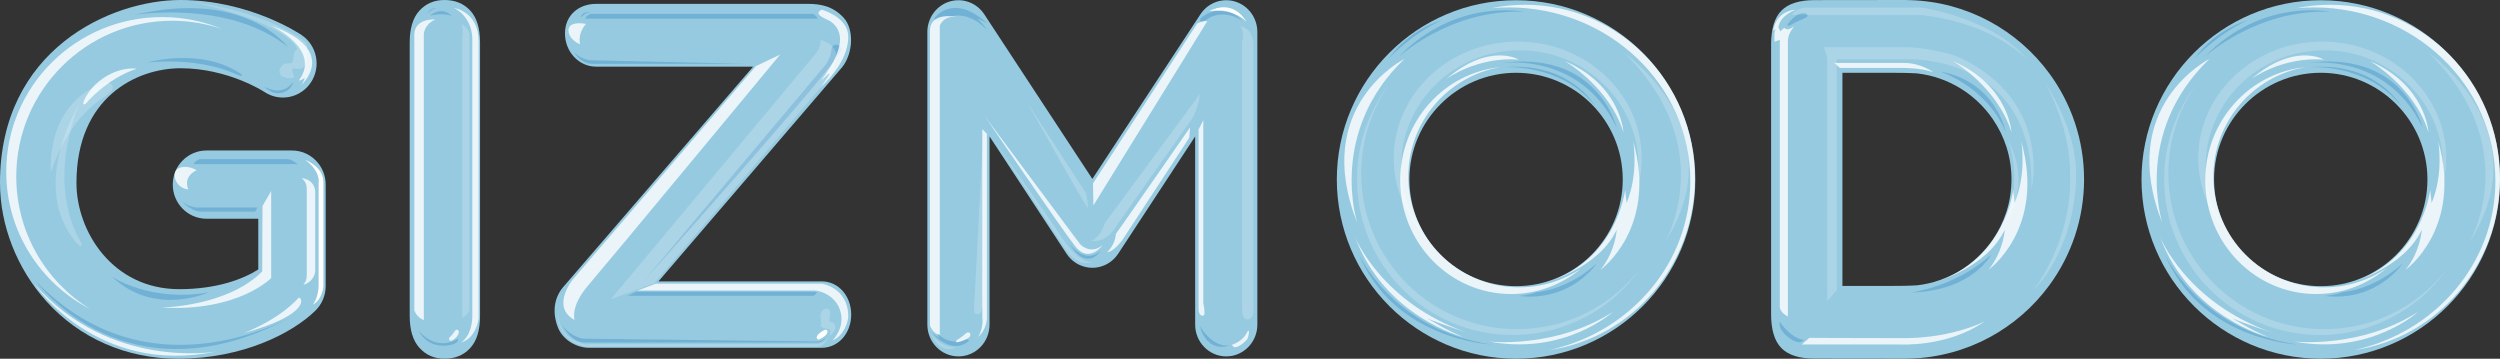 <?xml version="1.0" encoding="utf-8"?>
<!-- Generator: Adobe Illustrator 17.1.0, SVG Export Plug-In . SVG Version: 6.00 Build 0)  -->
<!DOCTYPE svg PUBLIC "-//W3C//DTD SVG 1.1//EN" "http://www.w3.org/Graphics/SVG/1.1/DTD/svg11.dtd">
<svg version="1.1" id="Layer_1" xmlns="http://www.w3.org/2000/svg" xmlns:xlink="http://www.w3.org/1999/xlink" x="0px" y="0px"
	 viewBox="0 0 592.731 85.05" enable-background="new 0 0 592.731 85.05" xml:space="preserve">
<rect x="0" y="0" width="592.731" height="85.05" fill="#333333" stroke="none"/>
<g>
	<path fill="#96CAE0" d="M97.137,74.895V10.098c0-3.365,0.768-5.891,2.303-7.573C100.974,0.842,102.959,0,105.392,0
		c2.508,0,4.539,0.833,6.093,2.497c1.553,1.664,2.331,4.197,2.331,7.601v64.797c0,3.402-0.778,5.946-2.331,7.629
		c-1.554,1.685-3.585,2.526-6.093,2.526c-2.396,0-4.371-0.852-5.924-2.554C97.914,80.794,97.137,78.259,97.137,74.895"/>
	<path fill="#96CAE0" d="M550.233,85.05c-23.434,0-42.5-19.065-42.5-42.498c0-23.435,19.066-42.5,42.5-42.5
		c23.435,0,42.498,19.065,42.498,42.5C592.731,65.985,573.668,85.05,550.233,85.05 M550.233,17.256
		c-13.948,0-25.296,11.348-25.296,25.296c0,13.946,11.348,25.294,25.296,25.294c13.946,0,25.294-11.348,25.294-25.294
		C575.527,28.604,564.179,17.256,550.233,17.256"/>
	<path fill="#96CAE0" d="M359.448,85.05c-23.434,0-42.498-19.065-42.498-42.498c0-23.435,19.064-42.5,42.498-42.5
		c23.435,0,42.5,19.065,42.5,42.5C401.948,65.985,382.882,85.05,359.448,85.05 M359.448,17.256
		c-13.946,0-25.294,11.348-25.294,25.296c0,13.946,11.348,25.294,25.294,25.294c13.949,0,25.294-11.348,25.294-25.294
		C384.742,28.604,373.397,17.256,359.448,17.256"/>
	<path fill="#96CAE0" d="M494.117,42.525L494.117,42.525v-0.012c-0.005-9.379-3.063-18.053-8.225-25.091
		c-7.508-10.235-19.474-16.991-33.013-17.39C452.459,0.02,452.04,0,451.616,0c-0.023,0-21.341,0.026-21.341,0.026
		c-3.643,0-6.282,0.83-7.913,2.49c-1.633,1.659-2.448,4.341-2.448,8.047v31.911v0.102v31.911c0,3.706,0.815,6.387,2.448,8.048
		c1.631,1.66,4.27,2.489,7.913,2.489c0,0,21.317,0.026,21.341,0.026c0.424,0,0.844-0.021,1.264-0.032
		c13.539-0.399,25.505-7.155,33.013-17.391c5.161-7.038,8.22-15.712,8.225-25.091v-0.01V42.525z M454.629,67.638
		c-2.057,0.134-4.27,0.157-6.648,0.157h-11.158V42.576v-0.102v-25.22h11.158c2.379,0,4.592,0.026,6.648,0.157
		c7.376,0.882,13.785,4.943,17.812,10.782c2.805,4.065,4.457,8.98,4.468,14.281c0,0.014,0.002,0.027,0.002,0.042v0.009v0.009
		c0,0.014-0.002,0.028-0.002,0.042c-0.011,5.3-1.663,10.215-4.468,14.282C468.415,62.697,462.005,66.755,454.629,67.638"/>
	<path fill="#96CAE0" d="M292.881,0.378c-3.105-0.965-6.461,0.256-8.269,3.011l-25.625,39.034L233.364,3.39
		c-1.808-2.755-5.165-3.976-8.27-3.011c-3.105,0.966-5.225,3.892-5.225,7.21v69.374c0,4.163,3.301,7.537,7.372,7.537
		c4.072,0,7.373-3.374,7.373-7.537V32.348l18.193,27.711c0.011,0.019,0.024,0.037,0.036,0.057l0.022,0.033
		c0.022,0.034,0.048,0.064,0.07,0.099c0.114,0.166,0.231,0.331,0.36,0.489c0.056,0.07,0.116,0.133,0.174,0.199
		c0.101,0.116,0.2,0.233,0.308,0.344c0.098,0.1,0.202,0.192,0.305,0.288c0.075,0.067,0.149,0.14,0.227,0.206
		c0.145,0.122,0.293,0.231,0.445,0.339c0.043,0.03,0.081,0.066,0.126,0.096c0.005,0.005,0.011,0.007,0.019,0.012
		c0.162,0.11,0.33,0.21,0.501,0.308c0.048,0.027,0.094,0.06,0.141,0.084c0.128,0.07,0.26,0.128,0.393,0.19
		c0.746,0.349,1.527,0.566,2.314,0.647c0.007,0,0.011,0.001,0.016,0.003c0.156,0.014,0.312,0.017,0.467,0.023
		c0.086,0.003,0.171,0.011,0.256,0.011c0.087,0,0.171-0.008,0.258-0.011c0.155-0.007,0.311-0.01,0.467-0.023
		c0.004-0.002,0.01-0.003,0.015-0.003c0.788-0.081,1.568-0.299,2.315-0.647c0.132-0.062,0.265-0.12,0.392-0.19
		c0.048-0.024,0.094-0.057,0.142-0.084c0.171-0.098,0.338-0.197,0.501-0.308c0.007-0.005,0.014-0.007,0.02-0.012
		c0.044-0.029,0.082-0.065,0.124-0.096c0.152-0.107,0.302-0.217,0.446-0.339c0.079-0.066,0.152-0.139,0.229-0.209
		c0.101-0.093,0.205-0.186,0.301-0.283c0.111-0.112,0.209-0.23,0.311-0.347c0.058-0.066,0.118-0.13,0.173-0.198
		c0.128-0.158,0.245-0.323,0.359-0.489c0.023-0.034,0.049-0.065,0.071-0.099l0.021-0.033c0.013-0.02,0.025-0.037,0.038-0.057
		l18.191-27.711v44.615c0,4.163,3.3,7.537,7.375,7.537c4.069,0,7.372-3.374,7.372-7.537V7.588
		C298.109,4.271,295.987,1.344,292.881,0.378"/>
	<path fill="#96CAE0" d="M194.779,82.464h-55.11c-2.899,0-6.12-1.813-7.313-4.636c-1.193-2.819-1.437-6.658,1.129-9.718
		l45.08-52.306h-37.243c-4.072,0-7.373-3.527-7.373-7.877s3.301-7.008,7.373-7.008h50.222c2.898,0,5.899,0.461,8.521,3.334
		c2.396,2.625,2.291,8.291-0.392,11.67l-43.558,50.788h38.664c4.072,0,7.036,3.526,7.036,7.875
		C201.815,78.937,198.851,82.464,194.779,82.464"/>
	<path fill="#96CAE0" d="M42.192,85.05c-12.229,0-23.32-4.849-31.229-13.653C3.995,63.64,0,53.419,0,43.354
		C0,11.771,26.255,0.001,42.806,0.001c16.272,0,28.217,7.979,28.717,8.318c3.665,2.487,4.645,7.512,2.19,11.224
		c-2.448,3.7-7.386,4.7-11.048,2.241c-0.213-0.138-8.687-5.603-19.859-5.603c-10.374,0-24.68,6.846-24.68,27.174
		c0,11.565,8.602,25.205,24.374,25.205c8.874,0,15.113-2.364,18.74-4.672V51.859H48.951c-4.412,0-7.988-3.621-7.988-8.089
		c0-4.468,3.576-8.09,7.988-8.09h20.277c4.411,0,7.987,3.622,7.987,8.09v24.062c0,2.188-0.874,4.281-2.424,5.806
		C69.436,78.902,57.685,85.05,42.192,85.05"/>
	<path opacity="0.3" fill="#1B75BB" d="M152.481,66.795l43.313-51.5c0,0,1.25-1.813,1.312-3.375c0.063-1.563,1.75-1.875,2.5-0.313
		C200.356,13.17,152.481,66.795,152.481,66.795"/>
	<path opacity="0.8" fill="#FFFFFF" d="M71.481,42.233c0,0,1.25,0.75,1.25,2.5v19.625c0,0,0.187,2.125-0.625,2.875
		c-0.812,0.75,2.625-0.375,2.625-3.125V45.233C74.731,45.233,74.606,42.545,71.481,42.233"/>
	<path opacity="0.8" fill="#FFFFFF" d="M8.231,67.42c0,0,14.625,21.75,43,15.938C51.231,83.359,26.168,87.795,8.231,67.42"/>
	<path opacity="0.2" fill="#FFFFFF" d="M18.606,24.983c0,0-11.75,19-0.625,32.438c1,1.125,2.062,1.5,0.875-0.627
		C17.669,54.669,11.544,43.67,18.606,24.983"/>
	<path opacity="0.2" fill="#FFFFFF" d="M109.481,5.733c0,0,1.812,0.875,1.812,2.75v65.063c0,0-0.562,1.312-1.687,1.75V8.608
		C109.606,8.608,109.918,7.796,109.481,5.733"/>
	<path opacity="0.2" fill="#FFFFFF" d="M12.064,40.878c0,0-1.584-16.083,12.583-21.249c1.5-0.334,2.917,0.75,1.5,2.25
		C24.731,23.378,16.814,26.544,12.064,40.878"/>
	<path opacity="0.2" fill="#FFFFFF" d="M194.564,9.461c0,0,0.167,1.667-1.167,3.25c-1.333,1.584-48.583,58.251-48.583,58.251
		l10.333-3.834l38.667-45.499C193.814,21.629,203.397,12.211,194.564,9.461"/>
	<path opacity="0.2" fill="#FFFFFF" d="M132.481,72.837c0,0-1.417,6.791,5.833,8.708c0.917,0.25,1.875,0,1.875,0h53.709
		c0,0,1.5-0.166,2.5-1.458c0,0-0.792,2.125-2.834,2.125h-54.583C138.981,82.212,131.023,81.129,132.481,72.837"/>
	<path opacity="0.2" fill="#FFFFFF" d="M196.689,79.67c0,0,0.542-1.668-0.375-1.709c-0.917-0.041-2.042-0.541-1.708-0.958
		c0.333-0.417-0.459-2.041,0.166-3.083s2.334-1.042,2.042,0.458c-0.292,1.5-0.083,2.166,0.208,1.958
		C197.314,76.128,199.439,77.337,196.689,79.67"/>
	<path opacity="0.2" fill="#FFFFFF" d="M235.439,32.962l17.333,26.375c0,0,2.625,4.041,6.334,2.833c0,0-3,0.751-7.25-5.708
		C247.606,50.003,235.439,32.962,235.439,32.962"/>
	<path opacity="0.2" fill="#FFFFFF" d="M220.523,78.878c0,0,2.375,3.542,6.125,3.542C226.648,82.42,223.023,84.461,220.523,78.878"
		/>
	<path opacity="0.2" fill="#FFFFFF" d="M233.043,32.733l-2.063,39.75c0,0-0.312,1.875,0.501,2c0.812,0.125,1.312,0.125,1.687-3.375
		S233.043,32.733,233.043,32.733"/>
	<path opacity="0.2" fill="#FFFFFF" d="M258.668,57.108c0,0,2.125-0.562,3.313-4.25c2.874-3.938,22.499-30.563,22.499-30.563
		s-0.312,3.626-2.062,6.126s-17.813,25.248-17.813,25.248S262.543,57.669,258.668,57.108"/>
	<path opacity="0.2" fill="#FFFFFF" d="M294.043,6.17c0,0,3.125,0.437,3.125,4.375V74.17c0,0-0.188,1.563-1.438,1.563
		c-1.25,0-1.25-1.688-1.25-3.5V9.858C294.48,9.858,295.293,7.92,294.043,6.17"/>
	<path fill="#FFFFFF" d="M286.731,2.629c0,0,5.5-0.834,8.75,2.5C295.481,5.129,292.689-0.413,286.731,2.629"/>
	<path opacity="0.2" fill="#FFFFFF" d="M394.606,57.67c0,0,13.5-22.5-9.5-45.125C385.106,12.545,411.856,31.045,394.606,57.67"/>
	<path opacity="0.2" fill="#FFFFFF" d="M360.338,11.92c15.54,0,28.138,12.298,28.138,27.469c0,3.002-0.5,5.887-1.412,8.59
		c1.393-3.221,2.167-6.743,2.167-10.435c0-15.291-13.162-27.688-29.396-27.688c-16.235,0-29.396,12.397-29.396,27.688
		c0,7.115,2.852,13.603,7.536,18.507c-3.62-4.622-5.773-10.396-5.773-16.663C332.202,24.218,344.798,11.92,360.338,11.92"/>
	<path opacity="0.2" fill="#FFFFFF" d="M585.356,57.67c0,0,13.5-22.5-9.5-45.125C575.856,12.545,602.606,31.045,585.356,57.67"/>
	<path opacity="0.2" fill="#FFFFFF" d="M551.088,11.92c15.54,0,28.138,12.298,28.138,27.469c0,3.002-0.5,5.887-1.412,8.59
		c1.393-3.221,2.167-6.743,2.167-10.435c0-15.291-13.162-27.688-29.396-27.688c-16.235,0-29.396,12.397-29.396,27.688
		c0,7.115,2.852,13.603,7.536,18.507c-3.62-4.622-5.773-10.396-5.773-16.663C522.952,24.218,535.548,11.92,551.088,11.92"/>
	<path opacity="0.2" fill="#FFFFFF" d="M481.648,44.879c0,0,5.084-20.584-16.833-31.167c-2.583-1.167-8.834-2.5-12.667-2.5h-19.75
		c0,0,0.834,1.916,0.834,3.083v57.084l2.25-2.584v-54.75h17.583c0,0,15.584-0.25,23.667,11.417
		C478.732,28.629,481.898,34.046,481.648,44.879"/>
	<path opacity="0.2" fill="#FFFFFF" d="M424.898,3.545h30.167c0,0,15.249,0.917,25.333,10.334c0,0-5.834-8.334-23.75-11.917
		c-1.166-0.25-3-0.167-3-0.167h-25.833C427.815,1.795,425.314,2.295,424.898,3.545"/>
	<path opacity="0.2" fill="#FFFFFF" d="M476.065,33.129c0,0,3.834,9.166-0.666,20.083C475.399,53.212,482.065,44.463,476.065,33.129
		"/>
	<path opacity="0.2" fill="#FFFFFF" d="M485.065,19.961c0,0,7.167,10.334,7.167,21.334s-4.208,21.625-10.333,27.75
		c0,0,9.332-11.333,8.916-27.5C490.815,37.462,490.231,29.795,485.065,19.961"/>
	<path opacity="0.2" fill="#FFFFFF" d="M551.043,78.045c-20.4,0-36.938-16.537-36.938-36.938c0-7.813,2.433-15.054,6.572-21.022
		c-4.746,6.214-7.572,13.974-7.572,22.397c0,20.401,16.538,36.938,36.938,36.938c12.587,0,23.697-6.301,30.366-15.915
		C573.661,72.34,563.02,78.045,551.043,78.045"/>
	<path opacity="0.2" fill="#FFFFFF" d="M359.668,78.045c-20.4,0-36.938-16.537-36.938-36.938c0-7.813,2.433-15.054,6.572-21.022
		c-4.746,6.214-7.572,13.974-7.572,22.397c0,20.401,16.538,36.938,36.938,36.938c12.587,0,23.697-6.301,30.366-15.915
		C382.286,72.34,371.645,78.045,359.668,78.045"/>
	<path opacity="0.2" fill="#FFFFFF" d="M46.147,0.629c0,0,15.75,1.583,26.167,9.25c1,0.833,0.833,6.249-1.084,6.416
		c-1.916,0.167-1.666-0.5-1.916,0.167c-0.25,0.667,0.667,1.5,0.25,1.917c-0.417,0.416-4.084,0.166-3.167-2.084
		c0.917-2.25,2.833-0.5,3.083-1.916c0.25-1.417,0.084-2.084,0.834-2.584C71.064,11.295,66.98,5.212,46.147,0.629"/>
	<path opacity="0.3" fill="#1B75BB" d="M221.668,4.17c0,0,4.312-6,12.438,1.406c0,0-1.407-0.906-2.407-1.156
		c0,0,1.719,1.5,2.25,2.656c0,0-3.031-3.656-7.281-3.375C224.918,3.858,220.918,5.795,221.668,4.17"/>
	<path opacity="0.3" fill="#1B75BB" d="M220.856,78.858c0,0,4.625,5.562,8.875,1.969c0,0-0.219-0.782-1.406-0.157
		c-1.188,0.627-5.375,0.595-6.969-3.187c0,0,0.937,2.125,1.406,2.594C222.762,80.077,221.543,79.514,220.856,78.858"/>
	<path opacity="0.3" fill="#1B75BB" d="M284.793,4.17c0,0,5.031-4.281,9.812,0.812c0,0-4.594-3.468-8.938-0.062
		C285.262,5.327,283.949,5.265,284.793,4.17"/>
	<path opacity="0.3" fill="#1B75BB" d="M31.814,3.545c0,0,22.25-3.75,36.417,7.584C68.231,11.129,58.231-2.705,31.814,3.545"/>
	<path opacity="0.3" fill="#1B75BB" d="M34.981,14.795c0,0,12.834-3.667,22.167,2.75c0,0,0.916,0.834-0.834,0.167
		S47.898,13.711,34.981,14.795"/>
	<path opacity="0.3" fill="#1B75BB" d="M62.564,20.504c0,0,4.125,2.582,6.75-0.834c0.333-0.334,0.125,0.417-0.542,1.209
		C68.106,21.67,65.564,23.379,62.564,20.504"/>
	<path opacity="0.3" fill="#1B75BB" d="M45.939,38.92h24.667c0,0-1.5-1.208-2.5-1.208h-20.75
		C47.356,37.712,46.147,38.17,45.939,38.92"/>
	<path opacity="0.3" fill="#1B75BB" d="M26.564,65.628c0,0,9.25,6.167,22.917,3.667C49.481,69.295,36.731,75.211,26.564,65.628"/>
	<path opacity="0.3" fill="#1B75BB" d="M8.481,66.629c0,0,21.917,30.584,62.417,7.5C70.898,74.129,36.314,95.546,8.481,66.629"/>
	<path opacity="0.3" fill="#1B75BB" d="M101.981,3.712c0,0,3.125-0.833,5.167,0.125C107.148,3.837,104.939,1.212,101.981,3.712"/>
	<path opacity="0.3" fill="#1B75BB" d="M101.314,3.129c0,0,1.166-1.125,2.208-1.167C103.522,1.962,102.272,1.629,101.314,3.129"/>
	<path opacity="0.3" fill="#1B75BB" d="M99.231,78.336c0,0,2.167,3.042,5.875,3.042c1.875-0.042,3.375-1.042,3.375-1.042
		s0.458,0.459-0.5,1.042S101.648,83.211,99.231,78.336"/>
	<path opacity="0.3" fill="#1B75BB" d="M136.147,12.42c0,0,1.583,2.709,4.208,2.709h36.959l-37.209-0.834
		C140.105,14.295,137.939,14.253,136.147,12.42"/>
	<path opacity="0.3" fill="#1B75BB" d="M138.814,4.42h55.083c0,0-0.375-0.75-1.125-1.125h-52.708
		C140.064,3.295,138.897,3.67,138.814,4.42"/>
	<path opacity="0.3" fill="#1B75BB" d="M137.731,4.129c0,0,1-1.167,2.167-1.25C139.898,2.879,137.898,2.629,137.731,4.129"/>
	<path opacity="0.3" fill="#1B75BB" d="M148.814,70.128h44.083c0,0,1.5-0.958,0.167-0.958h-42.25L148.814,70.128z"/>
	<path opacity="0.3" fill="#1B75BB" d="M133.273,77.087c0,0,2,4.125,5.417,4.125h55.083c0,0,1.208,0.041,2-1.167
		c0,0-0.875,0.917-2.208,0.917c-1.334,0-55.167-0.667-55.167-0.667S135.565,80.129,133.273,77.087"/>
	<path opacity="0.3" fill="#1B75BB" d="M253.387,57.545c0,0,3.688,5.469,7.562,1.906C260.949,59.452,257.731,64.827,253.387,57.545"
		/>
	<path opacity="0.3" fill="#1B75BB" d="M284.418,77.202c0,0,2.917,5.325,7.156,4.681C291.574,81.882,286.317,84.121,284.418,77.202"
		/>
	<path opacity="0.3" fill="#1B75BB" d="M329.168,13.92c0,0,5.5-5.875,12.562-9.063C341.731,4.857,334.605,6.608,329.168,13.92"/>
	<path opacity="0.3" fill="#1B75BB" d="M331.543,13.545c0,0,12.312-11.438,29.812-10.75C361.355,2.795,345.231-0.643,331.543,13.545
		"/>
	<path opacity="0.3" fill="#1B75BB" d="M360.106,70.17c0,0,2.938-0.312,4.125-0.875c1.5-0.187,7.812-0.937,14.375-6.875
		C378.606,62.42,372.606,71.607,360.106,70.17"/>
	<path opacity="0.3" fill="#1B75BB" d="M356.543,15.92c0,0,13.688-0.937,21.625,9.188C378.168,25.108,372.356,14.608,356.543,15.92"
		/>
	<path opacity="0.3" fill="#1B75BB" d="M355.168,15.045c0,0,19.187-3.375,28.125,15.188
		C383.293,30.233,378.855,11.42,355.168,15.045"/>
	<path opacity="0.3" fill="#1B75BB" d="M321.981,59.858c0,0,7.811,18.25,31.561,21.812
		C353.542,81.669,330.418,80.733,321.981,59.858"/>
	<path opacity="0.3" fill="#1B75BB" d="M520.251,13.92c0,0,5.5-5.875,12.564-9.063C532.815,4.857,525.688,6.608,520.251,13.92"/>
	<path opacity="0.3" fill="#1B75BB" d="M522.626,13.545c0,0,12.314-11.438,29.812-10.75C552.438,2.795,536.315-0.643,522.626,13.545
		"/>
	<path opacity="0.3" fill="#1B75BB" d="M551.189,70.17c0,0,2.938-0.312,4.125-0.875c1.5-0.187,7.813-0.937,14.375-6.875
		C569.689,62.42,563.689,71.607,551.189,70.17"/>
	<path opacity="0.3" fill="#1B75BB" d="M547.626,15.92c0,0,13.689-0.937,21.625,9.188C569.251,25.108,563.44,14.608,547.626,15.92"
		/>
	<path opacity="0.3" fill="#1B75BB" d="M546.251,15.045c0,0,19.187-3.375,28.125,15.188
		C574.376,30.233,569.938,11.42,546.251,15.045"/>
	<path opacity="0.3" fill="#1B75BB" d="M513.064,59.858c0,0,7.811,18.25,31.561,21.812
		C544.625,81.669,521.503,80.733,513.064,59.858"/>
	<path opacity="0.3" fill="#1B75BB" d="M423.887,5.67c0,0,1.656-2.313,3.281-2.5c1.625-0.188,1.562,0.719,1.062,1
		c-0.5,0.281-2.688,1.094-3.312,1.562C424.293,6.202,423.418,6.202,423.887,5.67"/>
	<path opacity="0.3" fill="#1B75BB" d="M459.856,16.92c0,0,11.062,3.438,15.688,14.375C475.543,31.295,473.293,19.295,459.856,16.92
		"/>
	<path opacity="0.3" fill="#1B75BB" d="M453.043,69.358c0,0,10.625-1.312,19.062-9C472.105,60.358,467.731,68.983,453.043,69.358"/>
	<path opacity="0.3" fill="#1B75BB" d="M421.981,76.295c0,0,2.438,3.813,5.686,4.312c0,0-0.561,0.875-1.936,0.375
		S421.418,78.295,421.981,76.295"/>
	<path opacity="0.3" fill="#1B75BB" d="M43.064,47.628c0,0,2.125,2.542,4.708,2.542h12.75l0.5-0.958H47.064
		C47.064,49.212,44.856,49.336,43.064,47.628"/>
	<path opacity="0.8" fill="#FFFFFF" d="M3.856,41.858c0-20.4,16.537-36.938,36.938-36.938c4.184,0,8.201,0.706,11.951,1.989
		c-4.406-1.844-9.246-2.864-14.326-2.864c-20.401,0-36.938,16.426-36.938,36.688c0,14.157,8.078,26.433,19.901,32.55
		C10.865,66.773,3.856,55.136,3.856,41.858"/>
	<path opacity="0.8" fill="#FFFFFF" d="M20.293,24.608c0,0,4.875-5.937,12.125-8.313c0,0-4.938-0.812-9.812,3.751
		C20.231,22.358,18.981,25.483,20.293,24.608"/>
	<path opacity="0.8" fill="#FFFFFF" d="M62.231,48.858l2.063-3.563v20.625c0,0-7.75,8.063-26.063,7c0,0,15.625-0.187,23.938-8.562
		L62.231,48.858z"/>
	<path opacity="0.8" fill="#FFFFFF" d="M57.543,79.045c0,0,8.188-2.875,13.25-8.438C71.418,70.17,74.543,74.359,57.543,79.045"/>
	<path opacity="0.8" fill="#FFFFFF" d="M44.668,44.92c0,0-1.5-2.875,1.937-4.562c0,0-2.124-1.375-4.187-0.5
		C40.356,40.733,41.543,44.67,44.668,44.92"/>
	<path opacity="0.8" fill="#FFFFFF" d="M64.231,6.045c0,0,12.063,5.562,6.687,12.938c-0.125,0.375,1-0.25,1.25-0.5
		c0.251-0.25-0.312,1.25-0.812,1.75C71.356,20.233,80.731,12.045,64.231,6.045"/>
	<path opacity="0.8" fill="#FFFFFF" d="M100.481,75.92V8.107c0,0,0-2.187,2.688-3.5c0,0-4.938-0.375-4.938,3.688v65.25
		C98.231,73.545,98.606,75.109,100.481,75.92"/>
	<path opacity="0.8" fill="#FFFFFF" d="M106.481,80.108c0,0,0.875-0.812,1.312-1.562c0.438-0.752,1.313-0.313,0.876,0.687
		C108.231,80.233,106.356,81.669,106.481,80.108"/>
	<path opacity="0.8" fill="#FFFFFF" d="M107.647,1.879c0,0,5.833,0.832,5.833,7.916v65.75c0,0-0.499,4.584-4.166,5.667
		c0,0,2.666-1.501,2.666-6.417v-65.5C111.98,9.295,112.23,4.295,107.647,1.879"/>
	<path opacity="0.8" fill="#FFFFFF" d="M137.543,10.545c0,0-0.75-2.375,1.375-4.875c0,0-3.438-0.75-4.063,1
		C134.543,7.67,135.105,9.42,137.543,10.545"/>
	<path opacity="0.8" fill="#FFFFFF" d="M194.856,2.295c0,0,5.542,1.541,6.208,5.625c0.25,2.166-0.291,6.958-6.458,12.75
		c0,0,3.167-4.291,1.667-3.041s-2.459,2.832-0.084-0.709s4.959-8.916,0.709-11.875C196.023,4.545,192.481,3.336,194.856,2.295"/>
	<path opacity="0.8" fill="#FFFFFF" d="M136.231,75.858c0,0-1.062-3.188,3.125-8.063s45.625-54.875,45.625-54.875l-5.75,2.75
		l-43.5,50.688C135.731,66.358,130.544,72.794,136.231,75.858"/>
	<path opacity="0.8" fill="#FFFFFF" d="M155.523,67.254h39.333c0,0,6.25,0.917,6.25,7.75c0,1.375-1.125,4.708-3.75,5.708
		c0,0,2.917-2.707,1.959-6.666c-0.959-3.959-4.917-5.167-6.167-5.167h-42L155.523,67.254z"/>
	<path fill="#FFFFFF" d="M194.064,80.546c0,0,1.333-0.501,1.917-1.334c0.583-0.833-0.084-1.167-0.459-1
		S192.647,79.796,194.064,80.546"/>
	<path opacity="0.8" fill="#FFFFFF" d="M222.814,79.379V6.129c0,0,0.667-2.501,4.083-2.084c0,0-6.416-1.5-6.416,3.334v69.749
		C220.481,77.128,221.147,79.213,222.814,79.379"/>
	<path opacity="0.8" fill="#FFFFFF" d="M226.981,80.545c0,0,1.25-0.749,1.917-1.416c0.666-0.667,1.416-0.25,1.083,0.583
		C229.648,80.545,225.398,81.961,226.981,80.545"/>
	<path opacity="0.8" fill="#FFFFFF" d="M231.898,79.878c0,0,2.083-1.582,2.083-4.666v-43.5l-1.083-1.084v44.5
		C232.898,75.128,233.315,77.628,231.898,79.878"/>
	<path opacity="0.8" fill="#FFFFFF" d="M259.148,43.462l24.667-37.833c0,0,1.416-0.834,2.416-0.584l-27,43.667L259.148,43.462z"/>
	<path opacity="0.8" fill="#FFFFFF" d="M233.481,27.545l22.583,30.333c0,0,2.417,2.666,5.334,0.25c0,0-3.167,4.418-6.417,0.334
		C251.731,54.378,233.481,27.545,233.481,27.545"/>
	<path opacity="0.8" fill="#FFFFFF" d="M262.481,59.795c0,0,1.917-1.666,2.083-4.333c2.584-3.583,17.584-25.25,17.584-25.25
		l-0.167,2.417l-15.917,24.333C266.064,56.962,264.064,59.711,262.481,59.795"/>
	<path opacity="0.8" fill="#FFFFFF" d="M284.168,73.233v-42.5l1.125-2.25v43.313c0,0,0.5,2.498,0.187,2.873
		C285.168,75.044,284.23,74.983,284.168,73.233"/>
	<path opacity="0.8" fill="#FFFFFF" d="M292.106,81.733c0,0,2.375-0.687,3.375-2.625c1-1.937,0.625,0.625,0.25,1.25
		S292.668,83.419,292.106,81.733"/>
	<path opacity="0.8" fill="#FFFFFF" d="M321.814,52.878c0,0-7.083-21.417,11.167-38.917
		C332.981,13.961,310.731,25.127,321.814,52.878"/>
	<path opacity="0.8" fill="#FFFFFF" d="M321.231,56.128c0,0,6.251,15.751,26.917,22.834c0,0-7.166-2.333-9.75-3.5
		c0,0,4.499,2.832,8.416,4.416C346.814,79.878,328.314,75.128,321.231,56.128"/>
	<path opacity="0.8" fill="#FFFFFF" d="M352.981,80.962c0,0,15.584,1.834,29.417-7C382.398,73.962,370.981,84.379,352.981,80.962"/>
	<path opacity="0.8" fill="#FFFFFF" d="M379.481,63.962c0,0,13.584-9.751,7.75-30.417c0,0,1.332,7.583-1.584,14.583l-0.333-3.083
		c0,0-1.999,16.749-18.583,21.833c0,0,12.333-3.332,16.583-12.416C383.314,54.462,383.065,59.462,379.481,63.962"/>
	<path opacity="0.8" fill="#FFFFFF" d="M342.897,18.711c0,0,7.334-5.332,17.167-4.582C360.064,14.129,353.23,9.961,342.897,18.711"
		/>
	<path opacity="0.8" fill="#FFFFFF" d="M384.897,31.378c0,0-0.499-11.083-13.916-16.917
		C370.981,14.461,381.563,20.544,384.897,31.378"/>
	<path opacity="0.8" fill="#FFFFFF" d="M333.894,41.837c0-13.017,9.463-23.818,21.882-25.918
		c-13.349,1.29-23.795,12.81-23.795,26.835c0,14.887,11.772,26.958,26.291,26.958c6.321,0,12.12-2.289,16.654-6.101
		c-4.204,2.852-9.276,4.519-14.739,4.519C345.666,68.13,333.894,56.359,333.894,41.837"/>
	<path opacity="0.8" fill="#FFFFFF" d="M401.856,42.276c0-22.723-18.029-41.144-40.272-41.144c-2.732,0-5.401,0.283-7.981,0.812
		c1.341-0.119,2.698-0.188,4.071-0.188c23.8,0,43.093,18.421,43.093,41.143c0,19.565-14.304,35.924-33.467,40.101
		C386.833,80.164,401.856,63.016,401.856,42.276"/>
	<path opacity="0.8" fill="#FFFFFF" d="M512.689,52.878c0,0-7.083-21.417,11.167-38.917
		C523.856,13.961,501.606,25.127,512.689,52.878"/>
	<path opacity="0.8" fill="#FFFFFF" d="M512.106,56.128c0,0,6.251,15.751,26.917,22.834c0,0-7.166-2.333-9.75-3.5
		c0,0,4.499,2.832,8.416,4.416C537.689,79.878,519.189,75.128,512.106,56.128"/>
	<path opacity="0.8" fill="#FFFFFF" d="M543.856,80.962c0,0,15.584,1.834,29.417-7C573.273,73.962,561.856,84.379,543.856,80.962"/>
	<path opacity="0.8" fill="#FFFFFF" d="M570.356,63.962c0,0,13.584-9.751,7.75-30.417c0,0,1.332,7.583-1.584,14.583l-0.333-3.083
		c0,0-1.999,16.749-18.583,21.833c0,0,12.333-3.332,16.583-12.416C574.189,54.462,573.94,59.462,570.356,63.962"/>
	<path opacity="0.8" fill="#FFFFFF" d="M533.772,18.711c0,0,7.334-5.332,17.167-4.582C550.939,14.129,544.105,9.961,533.772,18.711"
		/>
	<path opacity="0.8" fill="#FFFFFF" d="M575.772,31.378c0,0-0.499-11.083-13.916-16.917
		C561.856,14.461,572.438,20.544,575.772,31.378"/>
	<path opacity="0.8" fill="#FFFFFF" d="M471.481,63.962c0,0,13.584-9.751,7.75-30.417c0,0,1.332,7.583-1.584,14.583l-0.333-3.083
		c0,0-1.999,16.749-18.583,21.833c0,0,12.333-3.332,16.583-12.416C475.314,54.462,475.065,59.462,471.481,63.962"/>
	<path opacity="0.8" fill="#FFFFFF" d="M476.897,31.378c0,0-0.499-11.083-13.916-16.917
		C462.981,14.461,473.563,20.544,476.897,31.378"/>
	<path opacity="0.8" fill="#FFFFFF" d="M524.769,41.837c0-13.017,9.463-23.818,21.882-25.918
		c-13.349,1.29-23.795,12.81-23.795,26.835c0,14.887,11.771,26.958,26.291,26.958c6.321,0,12.12-2.289,16.654-6.101
		c-4.204,2.852-9.276,4.519-14.739,4.519C536.542,68.13,524.769,56.359,524.769,41.837"/>
	<path opacity="0.8" fill="#FFFFFF" d="M592.731,42.276c0-22.723-18.029-41.144-40.272-41.144c-2.732,0-5.401,0.283-7.981,0.812
		c1.341-0.119,2.698-0.188,4.071-0.188c23.8,0,43.093,18.421,43.093,41.143c0,19.565-14.304,35.924-33.467,40.101
		C577.708,80.164,592.731,63.016,592.731,42.276"/>
	<path opacity="0.8" fill="#FFFFFF" d="M425.398,6.211c0,0-1.5,1.751-1.5,3.418v65.416c0,0-1.917-0.916-1.917-2.333V9.461
		l-1.25,0.418c0,0-0.166-2.167,0.167-2.75c0.333-0.584-0.5,0.25-0.5,0.25s0.332-4.668,5.416-5.084c0,0-3.832,1.25-4.166,4.25
		l0.5,0.916c0,0,0.833-1.083,1.083-0.75C423.481,7.045,424.148,7.128,425.398,6.211"/>
	<path opacity="0.8" fill="#FFFFFF" d="M436.231,16.108h15.25c0,0,3.936,0,6.875,1c0,0-2.875-2.187-7-2.187h-16.438L436.231,16.108z
		"/>
	<path opacity="0.8" fill="#FFFFFF" d="M428.981,80.108l-1.812,1.562h23.374c0,0,11.251,0.688,20.064-5.5c0,0-7.5,4-19.25,4
		S428.981,80.108,428.981,80.108"/>
	<path fill="#FFFFFF" d="M72.418,37.92c0,0,4.25,1.562,4.25,5.25v24.687c0,0-0.125,3.063-2.5,4.377c0,0,1.375-1.625,1.375-4.627
		V43.295C75.543,43.295,76.106,40.733,72.418,37.92"/>
	<path opacity="0.2" fill="#FFFFFF" d="M243.481,24.233l14,21.561c0,0,0.75,3.563,0.375,3.438S243.481,24.233,243.481,24.233"/>
</g>
</svg>
